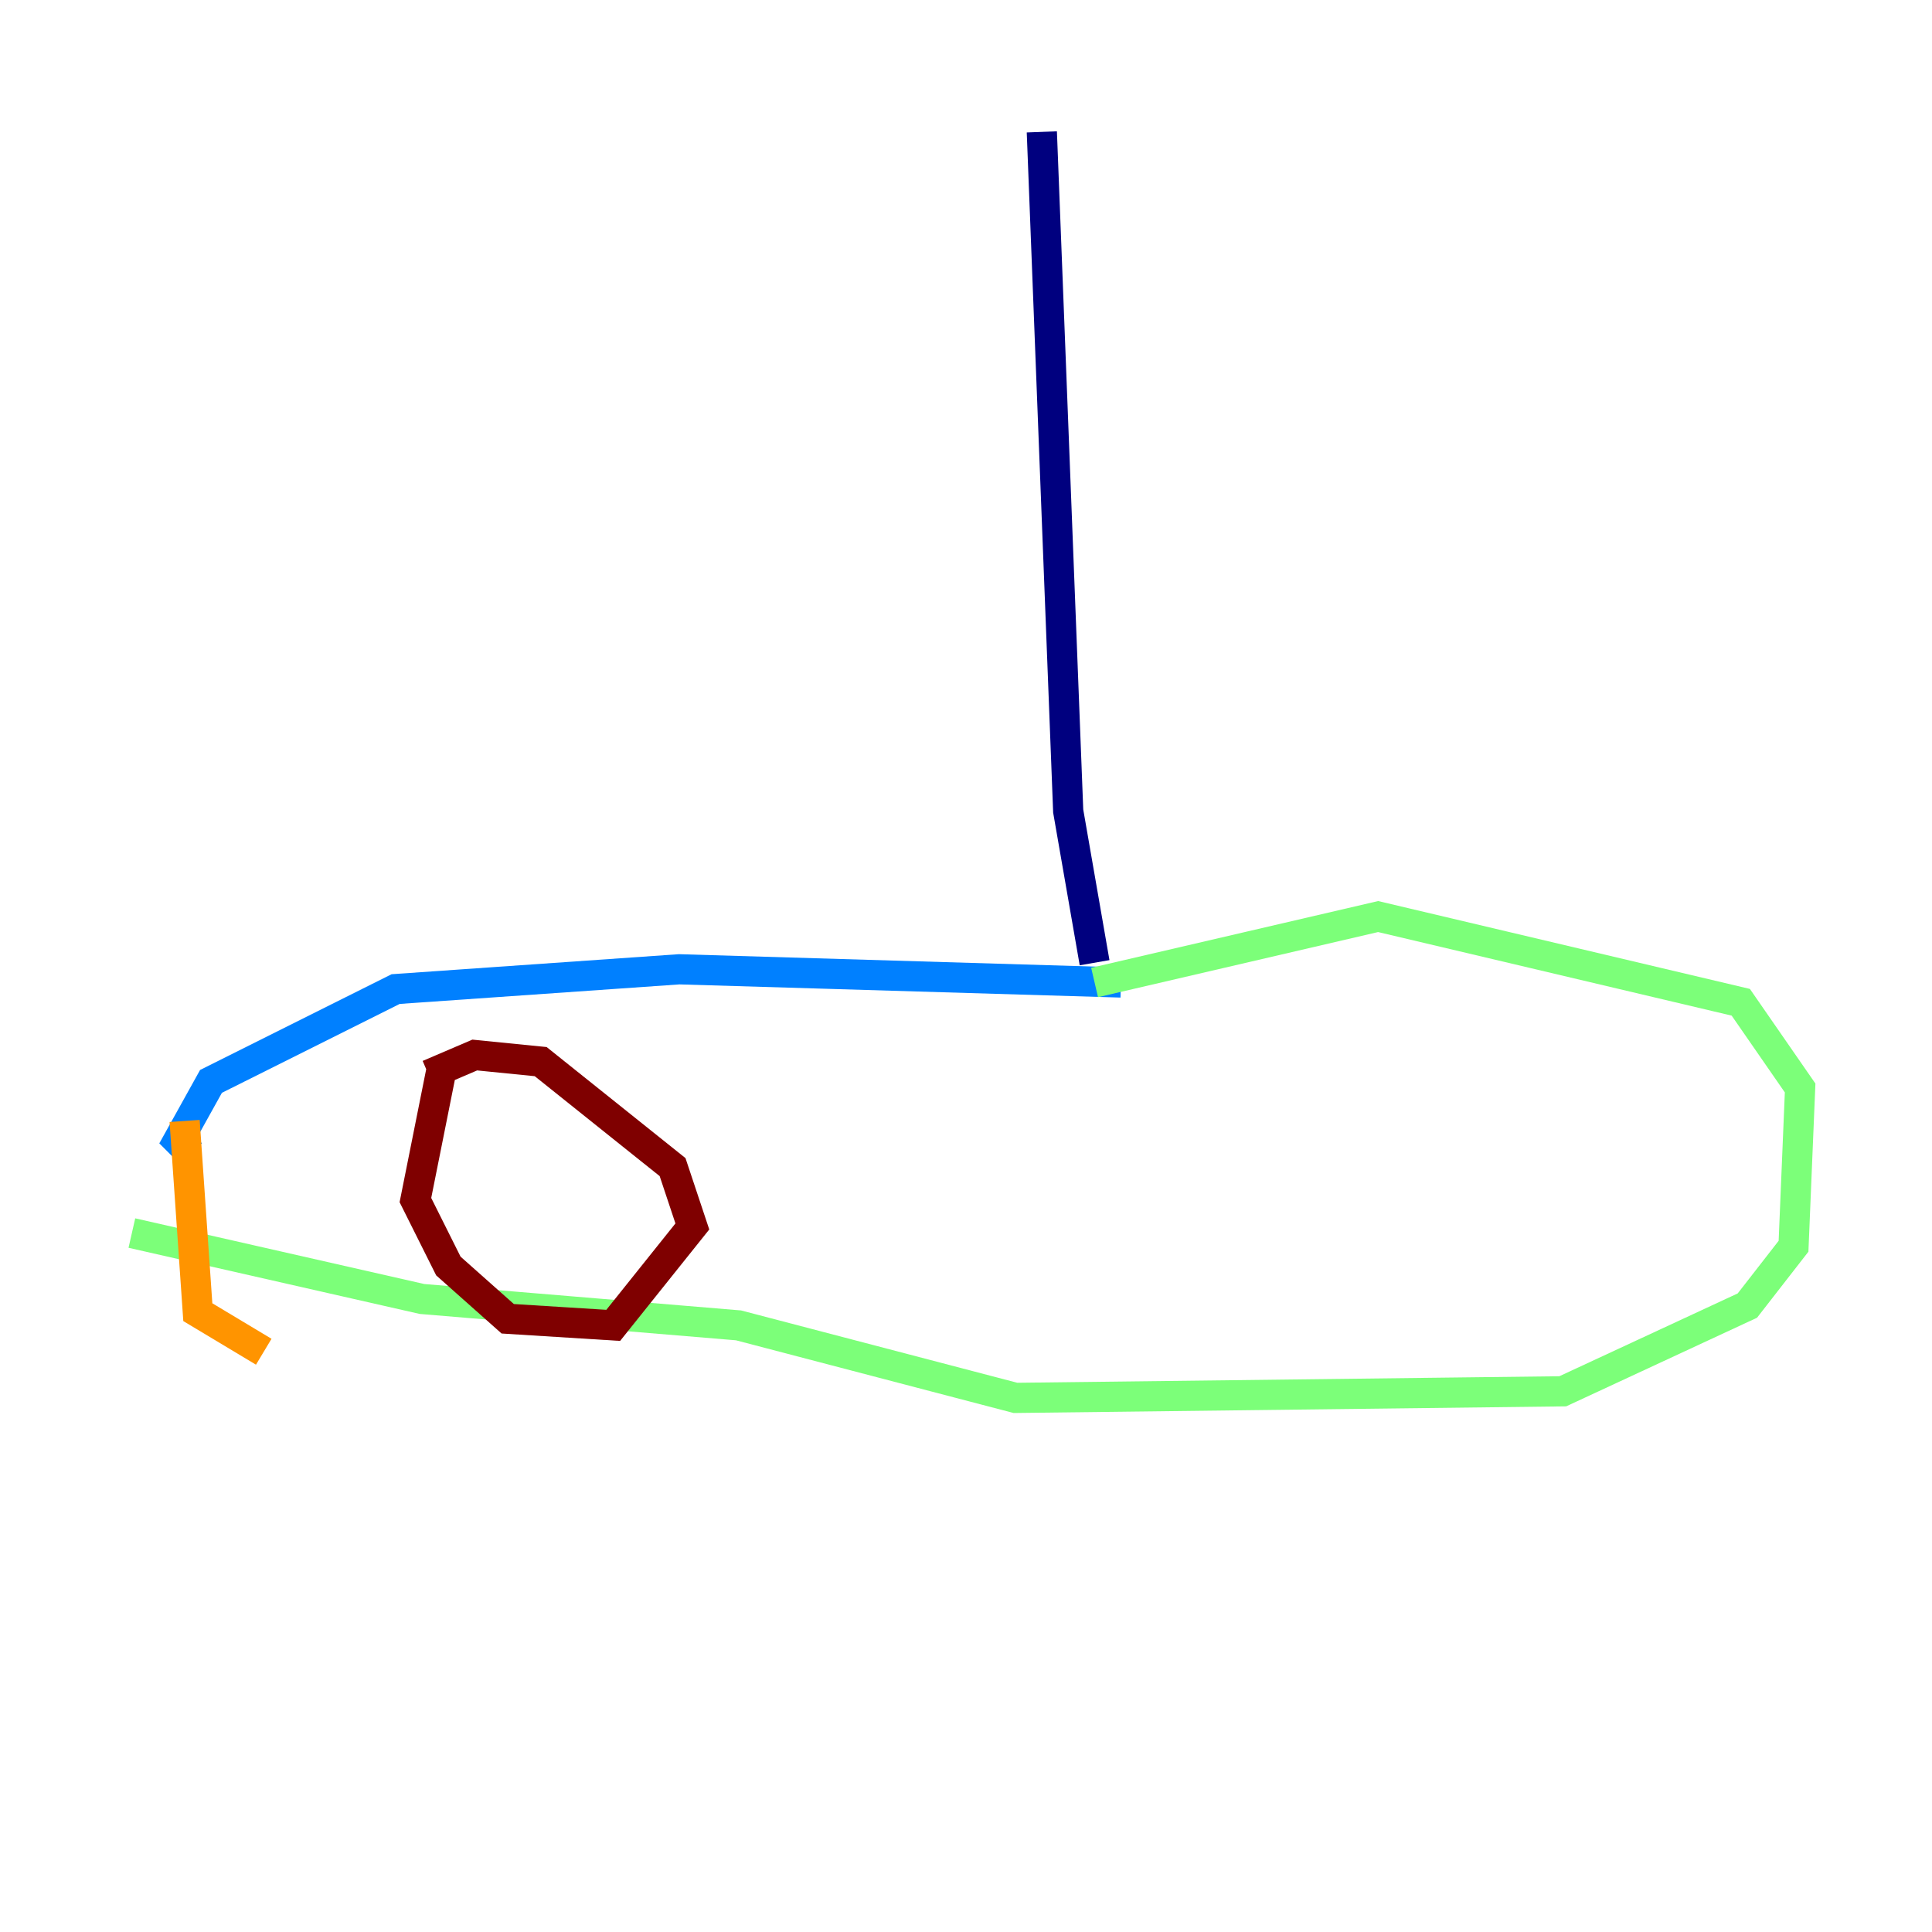 <?xml version="1.0" encoding="utf-8" ?>
<svg baseProfile="tiny" height="128" version="1.2" viewBox="0,0,128,128" width="128" xmlns="http://www.w3.org/2000/svg" xmlns:ev="http://www.w3.org/2001/xml-events" xmlns:xlink="http://www.w3.org/1999/xlink"><defs /><polyline fill="none" points="69.024,8.737 70.771,53.734 72.519,63.782" stroke="#00007f" stroke-width="2" /><polyline fill="none" points="74.266,65.092 44.997,64.218 26.212,65.529 13.979,71.645 11.795,75.577 12.669,76.451" stroke="#0080ff" stroke-width="2" /><polyline fill="none" points="72.519,65.092 91.304,60.724 115.331,66.403 119.263,72.082 118.826,82.567 115.768,86.498 103.536,92.177 67.276,92.614 48.928,87.809 27.959,86.061 8.737,81.693" stroke="#7cff79" stroke-width="2" /><polyline fill="none" points="12.232,74.266 13.106,86.935 17.474,89.556" stroke="#ff9400" stroke-width="2" /><polyline fill="none" points="29.27,70.771 27.522,79.508 29.706,83.877 33.638,87.372 40.628,87.809 45.87,81.256 44.56,77.324 35.822,70.335 31.454,69.898 28.396,71.208" stroke="#7f0000" stroke-width="2" /></svg>